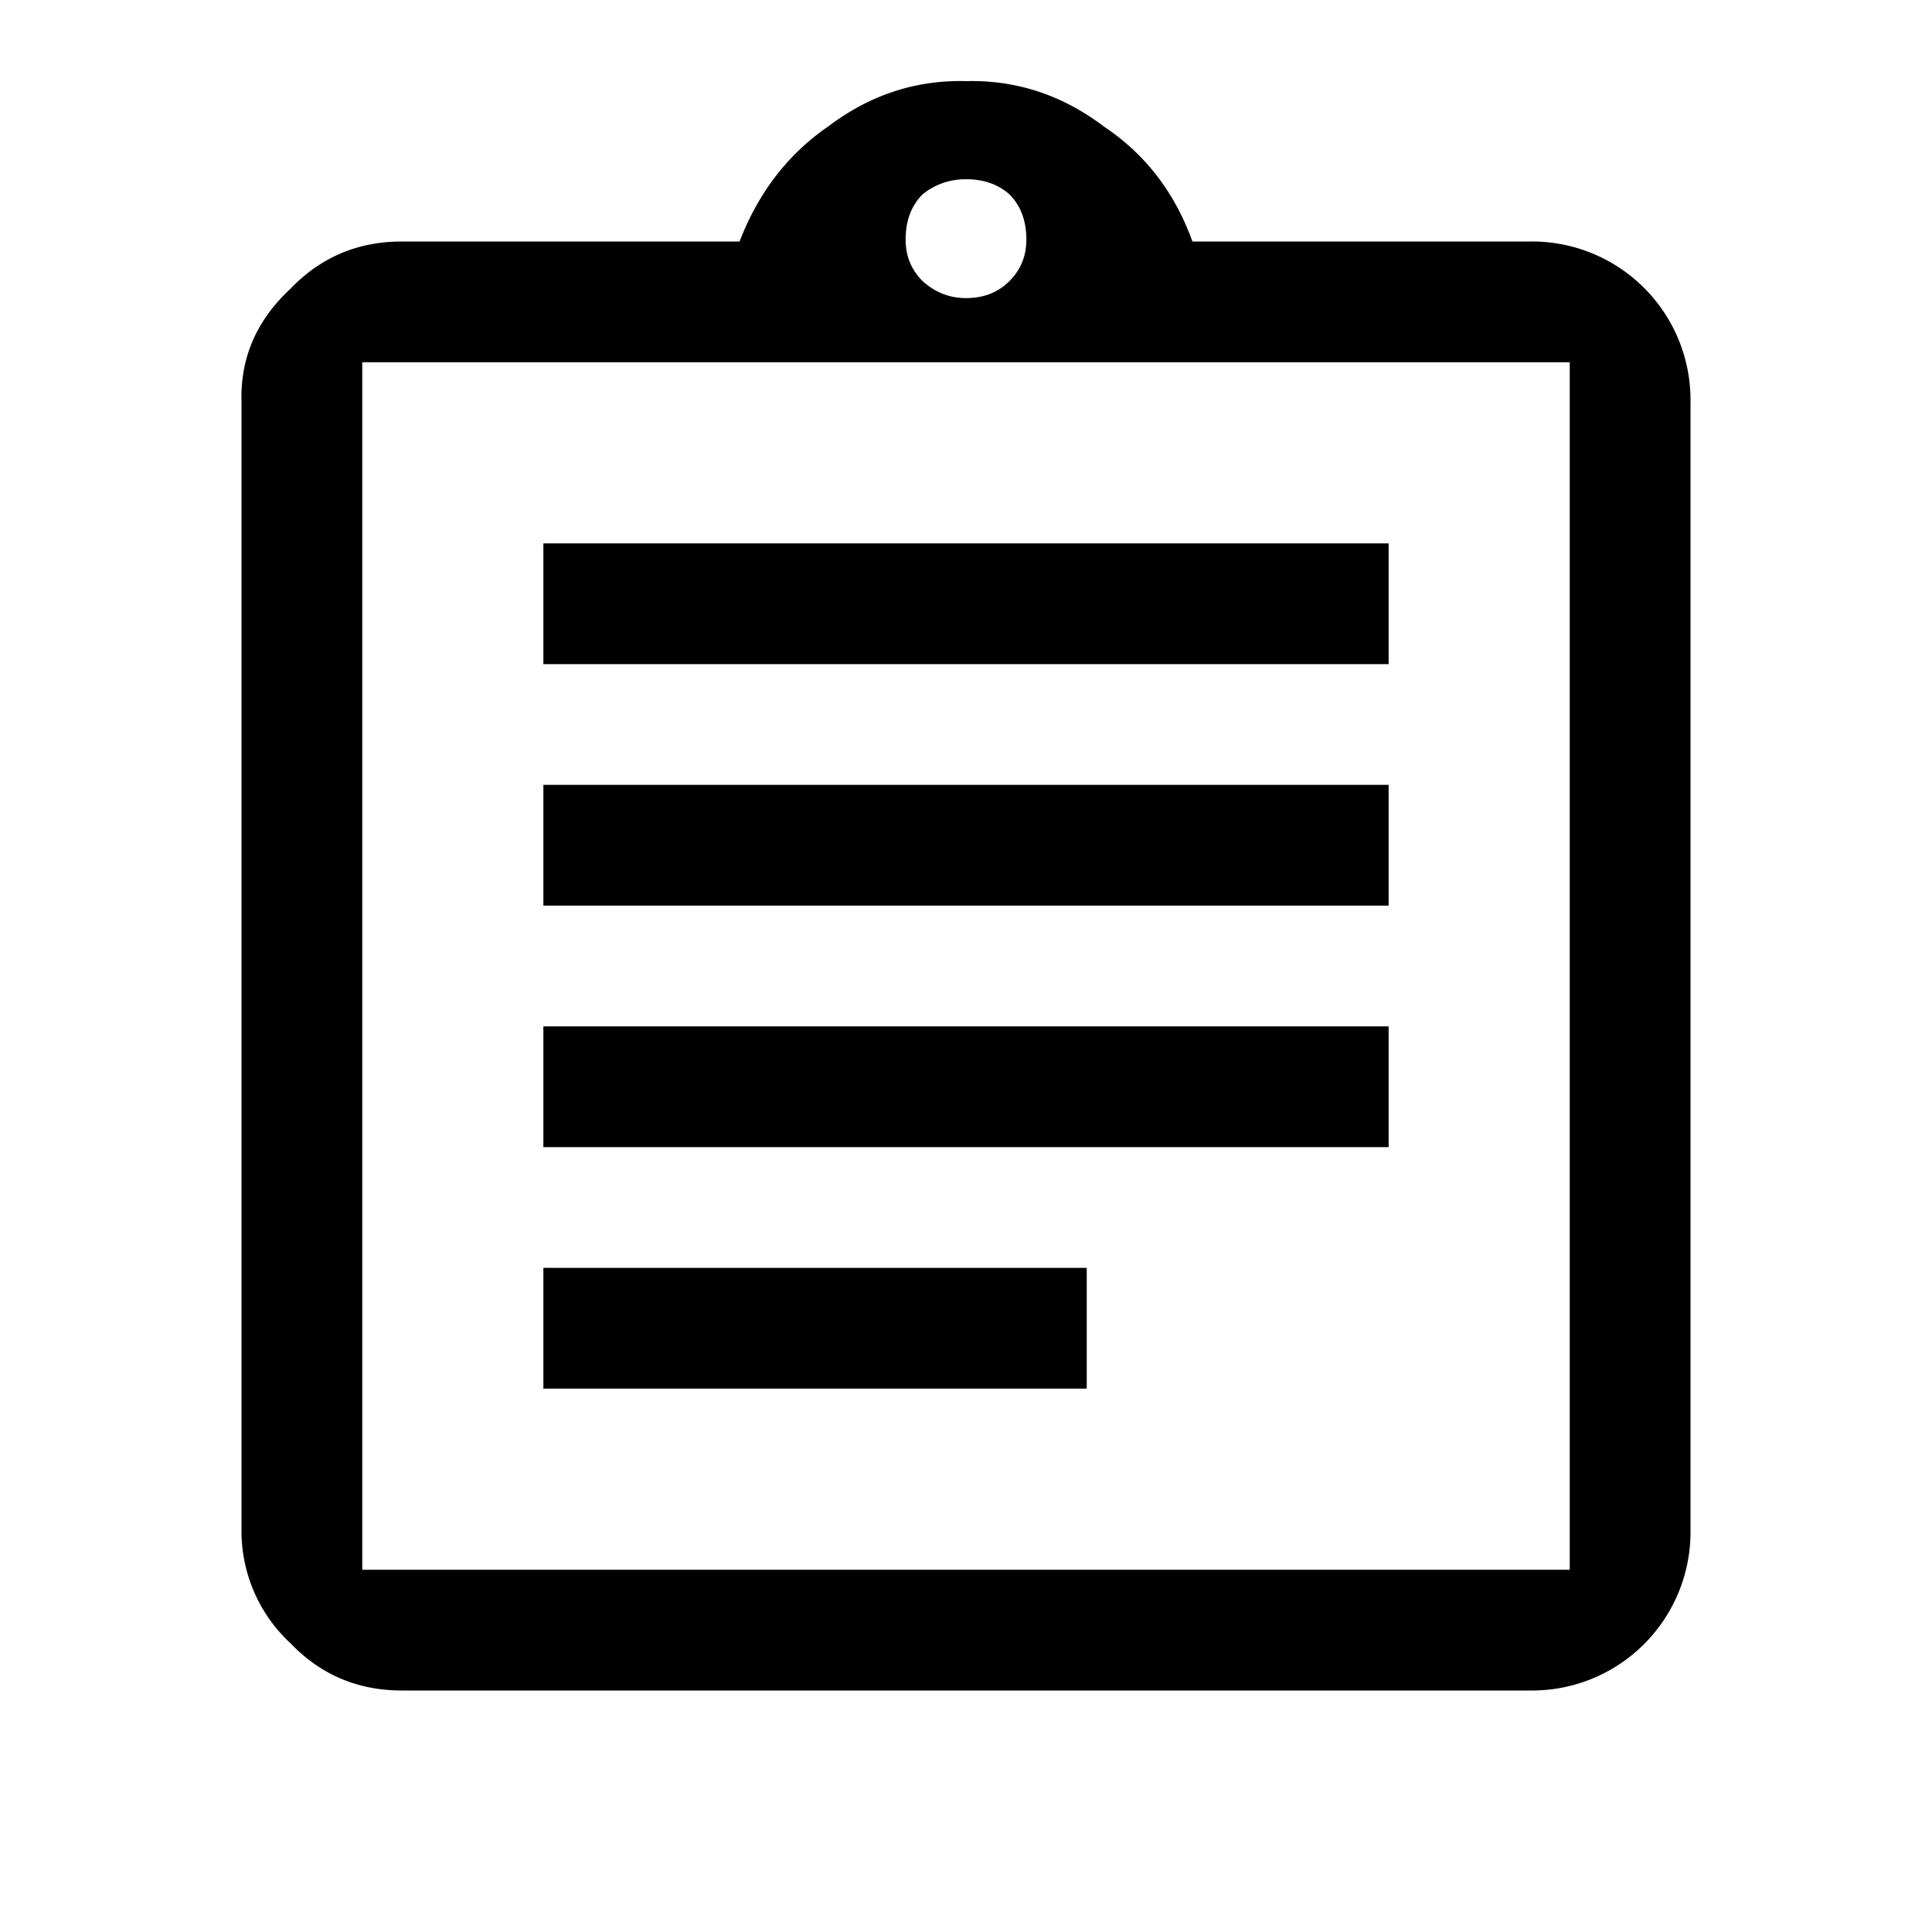 <svg xmlns="http://www.w3.org/2000/svg" xml:space="preserve" svgo-fixed="true" viewBox="0 0 1024 1024"><path d="M213 896q-35 0-59-25a81 81 0 0 1-26-60V213q-1-35 26-60 24-25 59-25h179q15-39 47-61 33-25 73-24 40-1 73 24 33 22 47 61h179a84 84 0 0 1 85 85v598a84 84 0 0 1-85 85zm299-738q14 0 23-9t9-22q0-15-9-24-9-8-23-8-13 0-23 8-9 9-9 24 0 13 9 22 10 9 23 9M192 832h640V192H192zm544-416v64H288v-64zm0-128v64H288v-64zM576 672v64H288v-64zm160-128v64H288v-64z"/></svg>